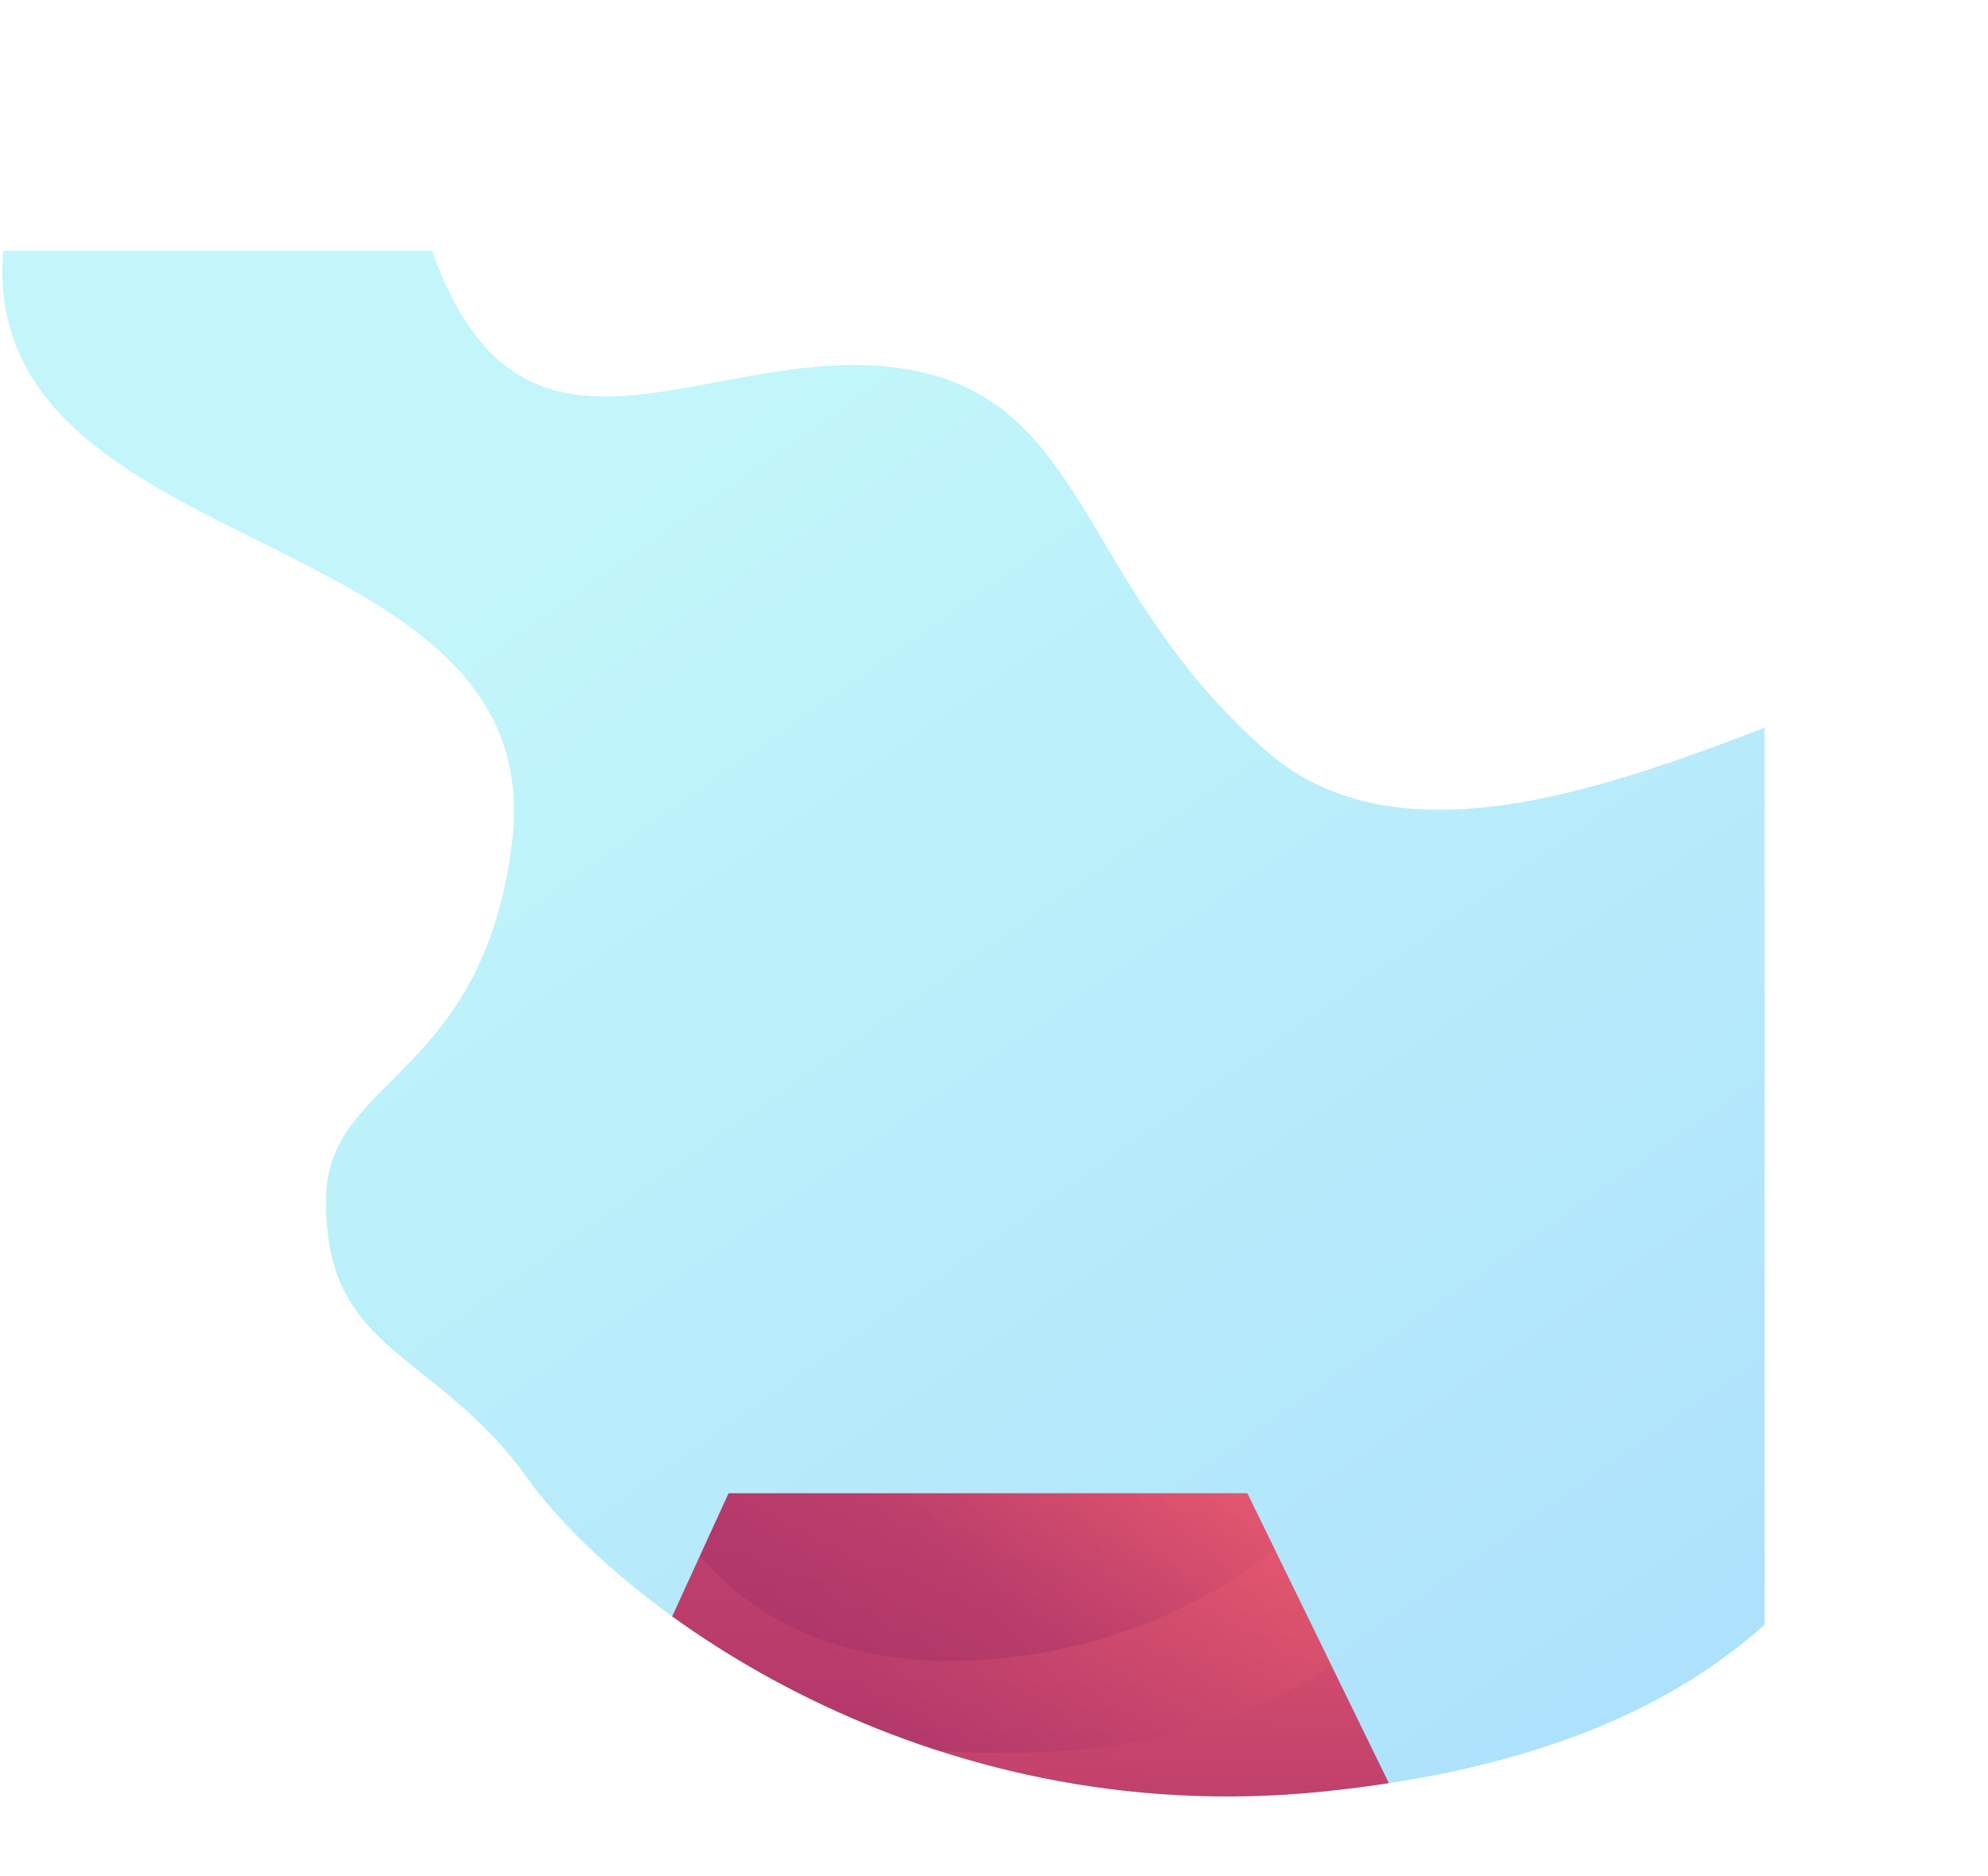 <svg xmlns="http://www.w3.org/2000/svg" xmlns:xlink="http://www.w3.org/1999/xlink" viewBox="0 0 1286.39 1213.75"><defs><style>.cls-1{fill:none;}.cls-2{clip-path:url(#clip-path);}.cls-3{opacity:0.7;fill:url(#linear-gradient);}.cls-4{clip-path:url(#clip-path-2);}.cls-5{fill:url(#linear-gradient-2);}.cls-6{clip-path:url(#clip-path-3);}.cls-7{opacity:0.5;fill:url(#linear-gradient-3);}.cls-8{opacity:0.4;fill:url(#linear-gradient-4);}</style><clipPath id="clip-path" transform="translate(-495.98)"><rect class="cls-1" y="162.25" width="1637.87" height="1065"/></clipPath><linearGradient id="linear-gradient" x1="981.23" y1="270.93" x2="2277.23" y2="2122.93" gradientUnits="userSpaceOnUse"><stop offset="0" stop-color="#a8f3f8"/><stop offset="1" stop-color="#6ab2ff"/></linearGradient><clipPath id="clip-path-2" transform="translate(-495.98)"><path class="cls-1" d="M504.46,124.87s21.59,95.44,98.86,142S846.47,395.29,827.15,546.41,703.3,753.2,718.08,823.65s59.08,48.86,119.3,132.94,256.13,228.8,514.06,202.67,323.34-143.59,364.25-204.94,106.8-507.9,34.08-514.72-309,155.67-434,46.59S1201,251,1071.44,237.35,816.93,339.61,764.66,124.87,445.38,14.65,504.46,124.87Z"/></clipPath><linearGradient id="linear-gradient-2" x1="647.15" y1="916.47" x2="641.53" y2="1323.35" gradientUnits="userSpaceOnUse"><stop offset="0" stop-color="#f05f6f"/><stop offset="1" stop-color="#9f2c69"/></linearGradient><clipPath id="clip-path-3" transform="translate(-495.98)"><polygon class="cls-1" points="1424.02 1213.75 854.02 1213.75 967.46 966.25 1303.09 966.25 1424.02 1213.75"/></clipPath><linearGradient id="linear-gradient-3" x1="1274.66" y1="893.78" x2="1052.66" y2="1096.78" xlink:href="#linear-gradient-2"/><linearGradient id="linear-gradient-4" x1="1208.73" y1="828.56" x2="1081.45" y2="990.42" xlink:href="#linear-gradient-2"/></defs><title>Asset 1</title><g id="Layer_2" data-name="Layer 2"><g id="Layer_1-2" data-name="Layer 1"><g class="cls-2"><path class="cls-3" d="M504.46,124.87C439,373.25,855.9,321.51,827.15,546.41,807.84,697.53,708.54,697,707,774.25c-2,102,70.14,98.26,130.36,182.34s256.13,228.8,514.06,202.67,323.34-143.59,364.25-204.94,106.8-507.9,34.08-514.72-309,155.67-434,46.59S1201,251,1071.44,237.35,816.93,339.61,764.66,124.87,445.38,14.65,504.46,124.87Z" transform="translate(-495.98)"/><g class="cls-4"><polygon class="cls-5" points="928.04 1213.75 358.04 1213.75 471.48 966.25 807.11 966.25 928.04 1213.75"/><g class="cls-6"><path class="cls-7" d="M1430.15,967c2.19,62.61-87,160.64-262.45,166.78S905,1078.09,902.77,1015.48s44.58-114.13,220-120.27S1428,904.39,1430.15,967Z" transform="translate(-495.98)"/><path class="cls-8" d="M1390.36,890c0,62.65-91.87,163.12-236.25,181.87-174.06,22.61-241.87-93-241.87-155.62s26-99.38,201.56-99.38S1390.36,827.38,1390.36,890Z" transform="translate(-495.98)"/></g></g></g></g></g></svg>